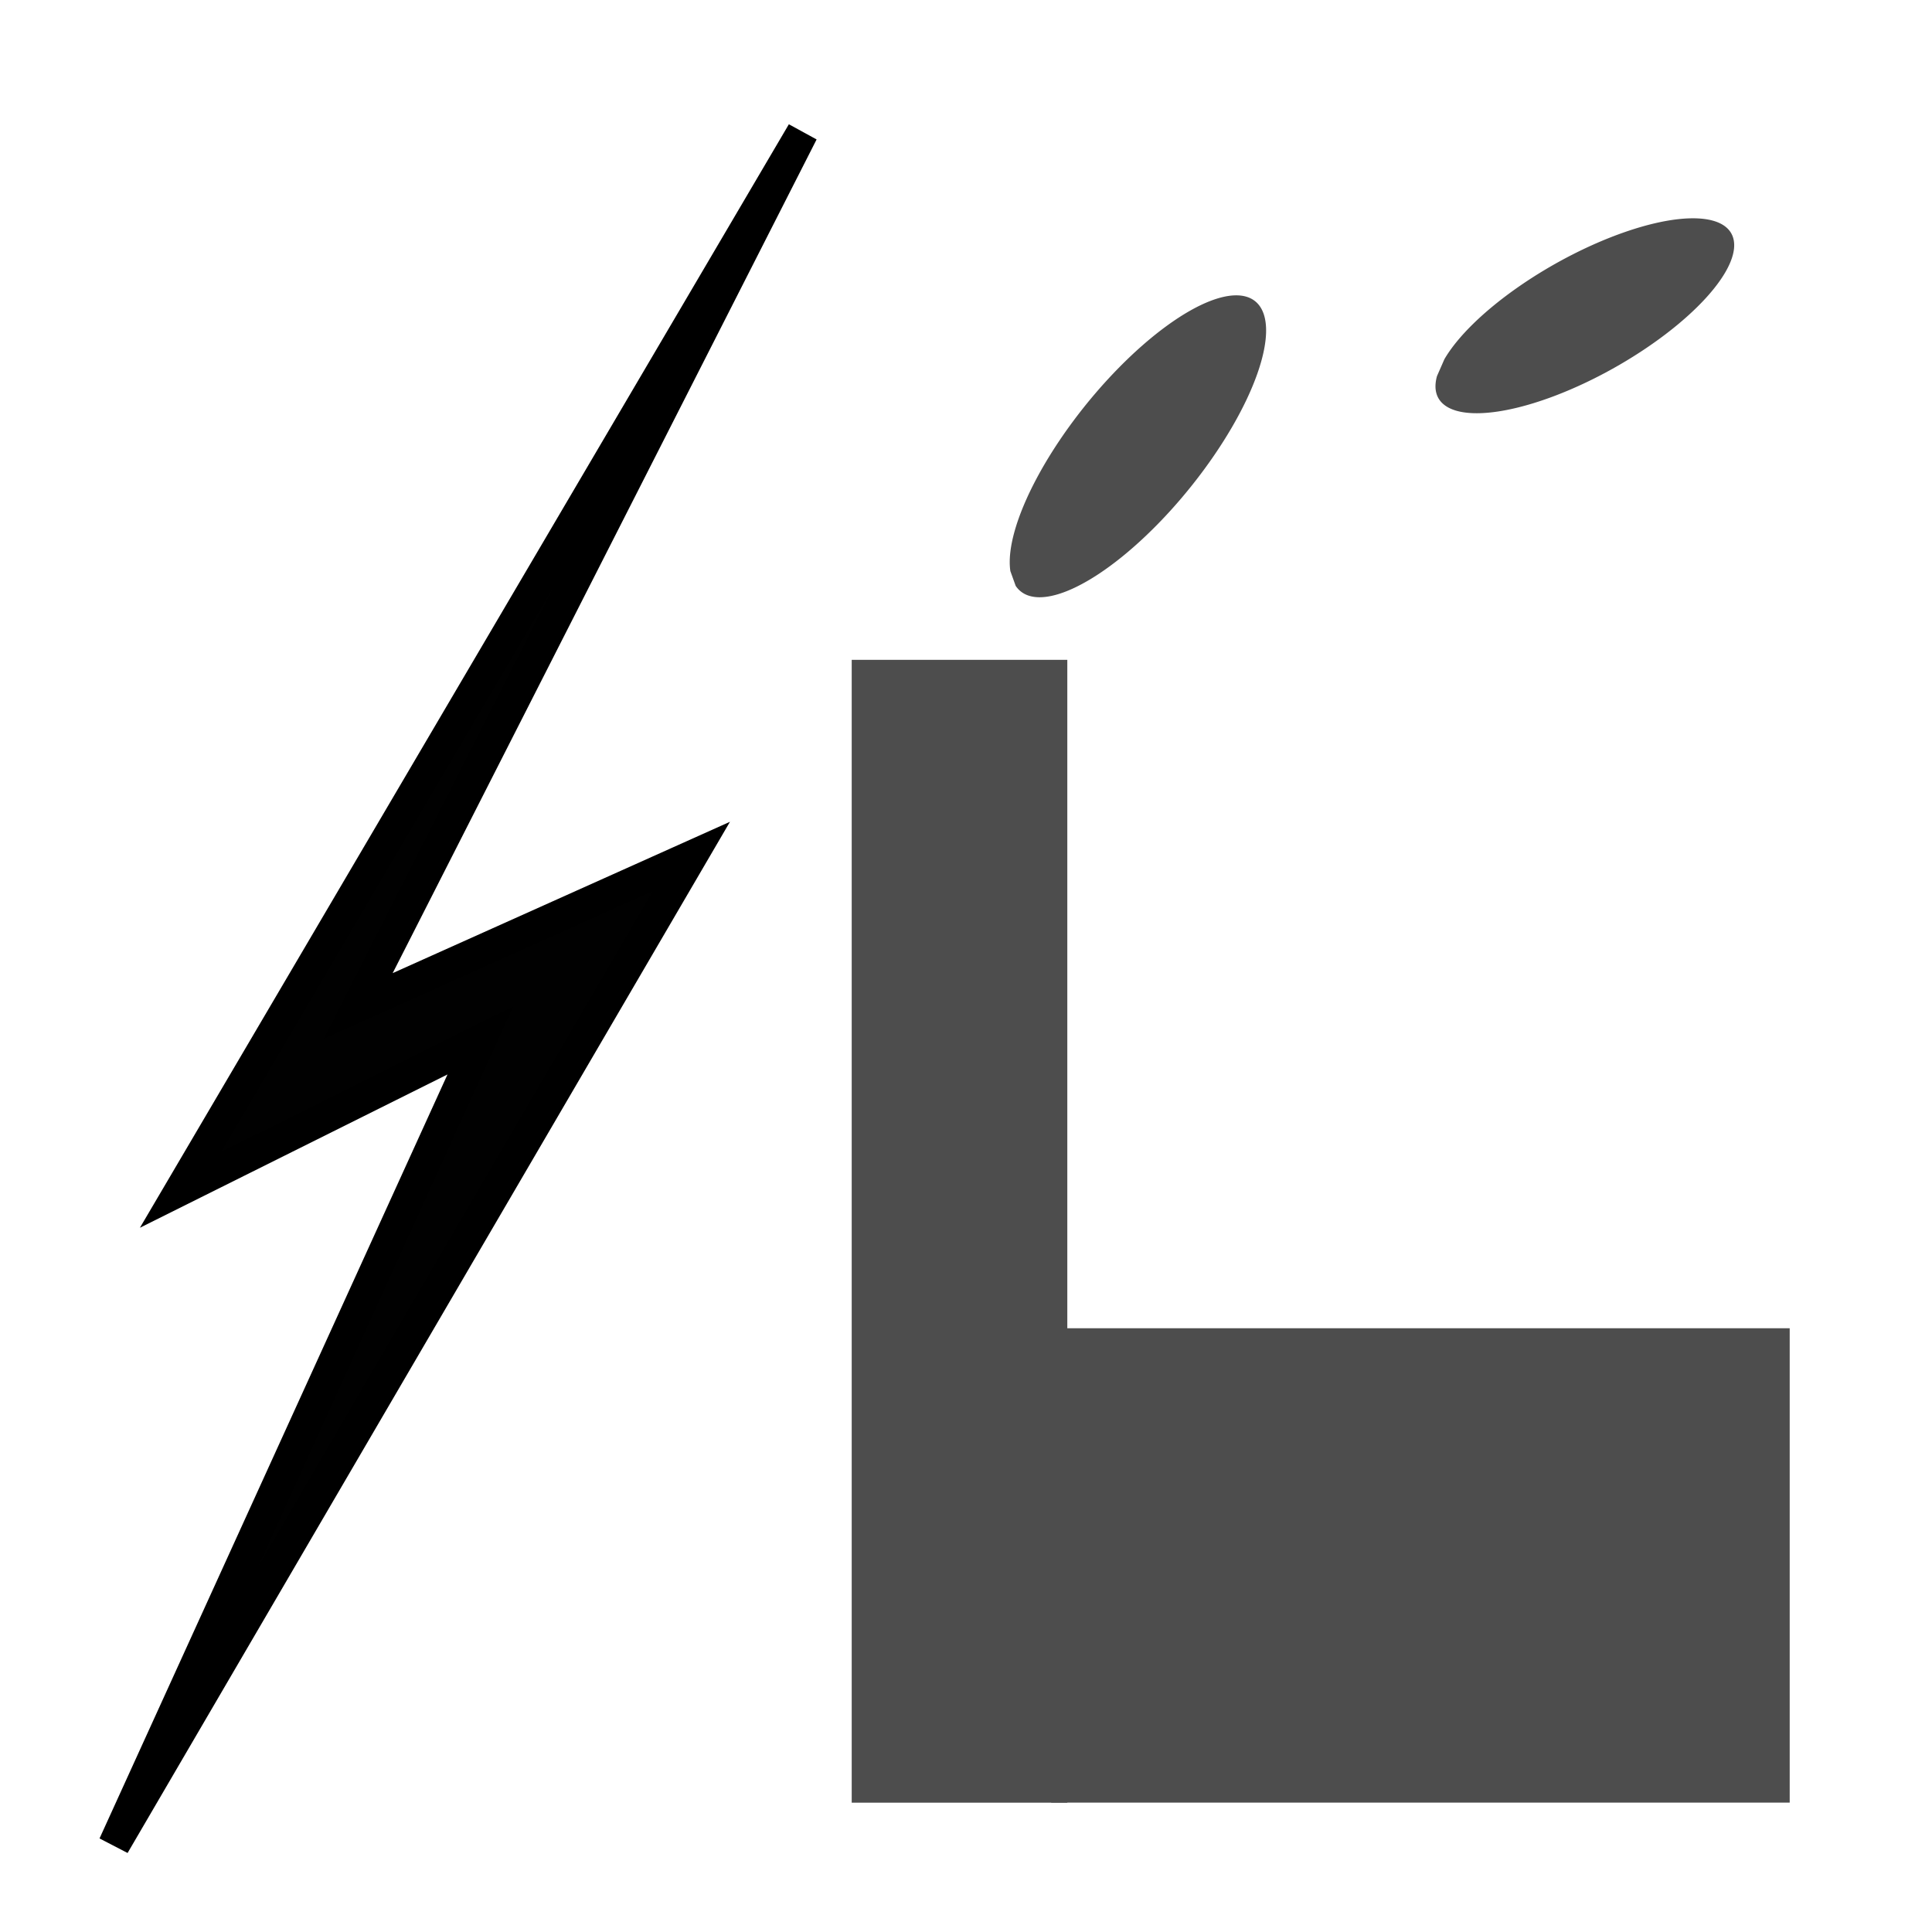 <?xml version="1.0" encoding="UTF-8" standalone="no"?>
<!-- Created with Inkscape (http://www.inkscape.org/) -->
<svg
   xmlns:dc="http://purl.org/dc/elements/1.1/"
   xmlns:cc="http://web.resource.org/cc/"
   xmlns:rdf="http://www.w3.org/1999/02/22-rdf-syntax-ns#"
   xmlns:svg="http://www.w3.org/2000/svg"
   xmlns="http://www.w3.org/2000/svg"
   xmlns:sodipodi="http://sodipodi.sourceforge.net/DTD/sodipodi-0.dtd"
   xmlns:inkscape="http://www.inkscape.org/namespaces/inkscape"
   width="32"
   height="32"
   id="svg2"
   sodipodi:version="0.32"
   inkscape:version="0.45.1"
   version="1.0"
   sodipodi:docbase="/home/tweety/svn.openstreetmap.org/applications/share/map-icons/svg/misc/landmark/power"
   sodipodi:docname="fosil.svg"
   inkscape:output_extension="org.inkscape.output.svg.inkscape">
  <defs
     id="defs4" />
  <sodipodi:namedview
     id="base"
     pagecolor="#ffffff"
     bordercolor="#666666"
     borderopacity="1.0"
     gridtolerance="10000"
     guidetolerance="10"
     objecttolerance="10"
     inkscape:pageopacity="0.0"
     inkscape:pageshadow="2"
     inkscape:zoom="11.2"
     inkscape:cx="7.2627332"
     inkscape:cy="12.927264"
     inkscape:document-units="px"
     inkscape:current-layer="layer1"
     width="32px"
     height="32px"
     inkscape:window-width="906"
     inkscape:window-height="897"
     inkscape:window-x="486"
     inkscape:window-y="74" />
  <g
     inkscape:label="Layer 1"
     inkscape:groupmode="layer"
     id="layer1">
    <path
       style="fill:#010101;fill-opacity:1;fill-rule:evenodd;stroke:#000000;stroke-width:0.524;stroke-linecap:butt;stroke-linejoin:miter;stroke-miterlimit:4;stroke-dasharray:none;stroke-opacity:1"
       d="M 13.292,2.191 L 2.991,19.707 L 7.957,17.232 L 1.887,30.559 L 11.452,14.185 L 5.934,16.661 L 13.292,2.191 z "
       id="path3443"
       sodipodi:nodetypes="ccccccc" />
    <rect
       style="opacity:1;fill:#4d4d4d;fill-opacity:1;stroke:none;stroke-width:1;stroke-miterlimit:3;stroke-dasharray:none;stroke-dashoffset:0;stroke-opacity:1"
       id="rect2158"
       width="3.571"
       height="18.929"
       x="14.107"
       y="10.929" />
    <path
       sodipodi:type="arc"
       style="opacity:1;fill:#4d4d4d;fill-opacity:1;stroke:none;stroke-width:1;stroke-miterlimit:3;stroke-dasharray:none;stroke-dashoffset:0;stroke-opacity:1"
       id="path2160"
       sodipodi:cx="23.526785"
       sodipodi:cy="3.0714285"
       sodipodi:rx="3.9732144"
       sodipodi:ry="1.4285715"
       d="M 19.733,2.647 A 3.973,1.429 0 1 1 19.572,2.935"
       sodipodi:start="3.4434778"
       sodipodi:end="9.5203826"
       sodipodi:open="true"
       transform="matrix(0.492,-0.602,0.58,0.51,5.491,19.989)" />
    <path
       sodipodi:type="arc"
       style="opacity:1;fill:#4d4d4d;fill-opacity:1;stroke:none;stroke-width:1;stroke-miterlimit:3;stroke-dasharray:none;stroke-dashoffset:0;stroke-opacity:1"
       id="path2162"
       sodipodi:cx="23.526785"
       sodipodi:cy="3.0714285"
       sodipodi:rx="3.9732144"
       sodipodi:ry="1.4285715"
       d="M 19.733,2.647 A 3.973,1.429 0 1 1 19.572,2.935"
       sodipodi:start="3.4434778"
       sodipodi:end="9.5203826"
       sodipodi:open="true"
       transform="matrix(0.622,-0.281,-7.872588e-2,0.816,11.858,9.335)"
       inkscape:transform-center-y="2.1223243"
       inkscape:transform-center-x="1.0752326" />
    <rect
       style="opacity:1;fill:#4d4d4d;fill-opacity:1;stroke:none;stroke-width:1;stroke-miterlimit:3;stroke-dasharray:none;stroke-dashoffset:0;stroke-opacity:1"
       id="rect2164"
       width="12.232"
       height="7.857"
       x="17.411"
       y="22" />
  </g>
</svg>
